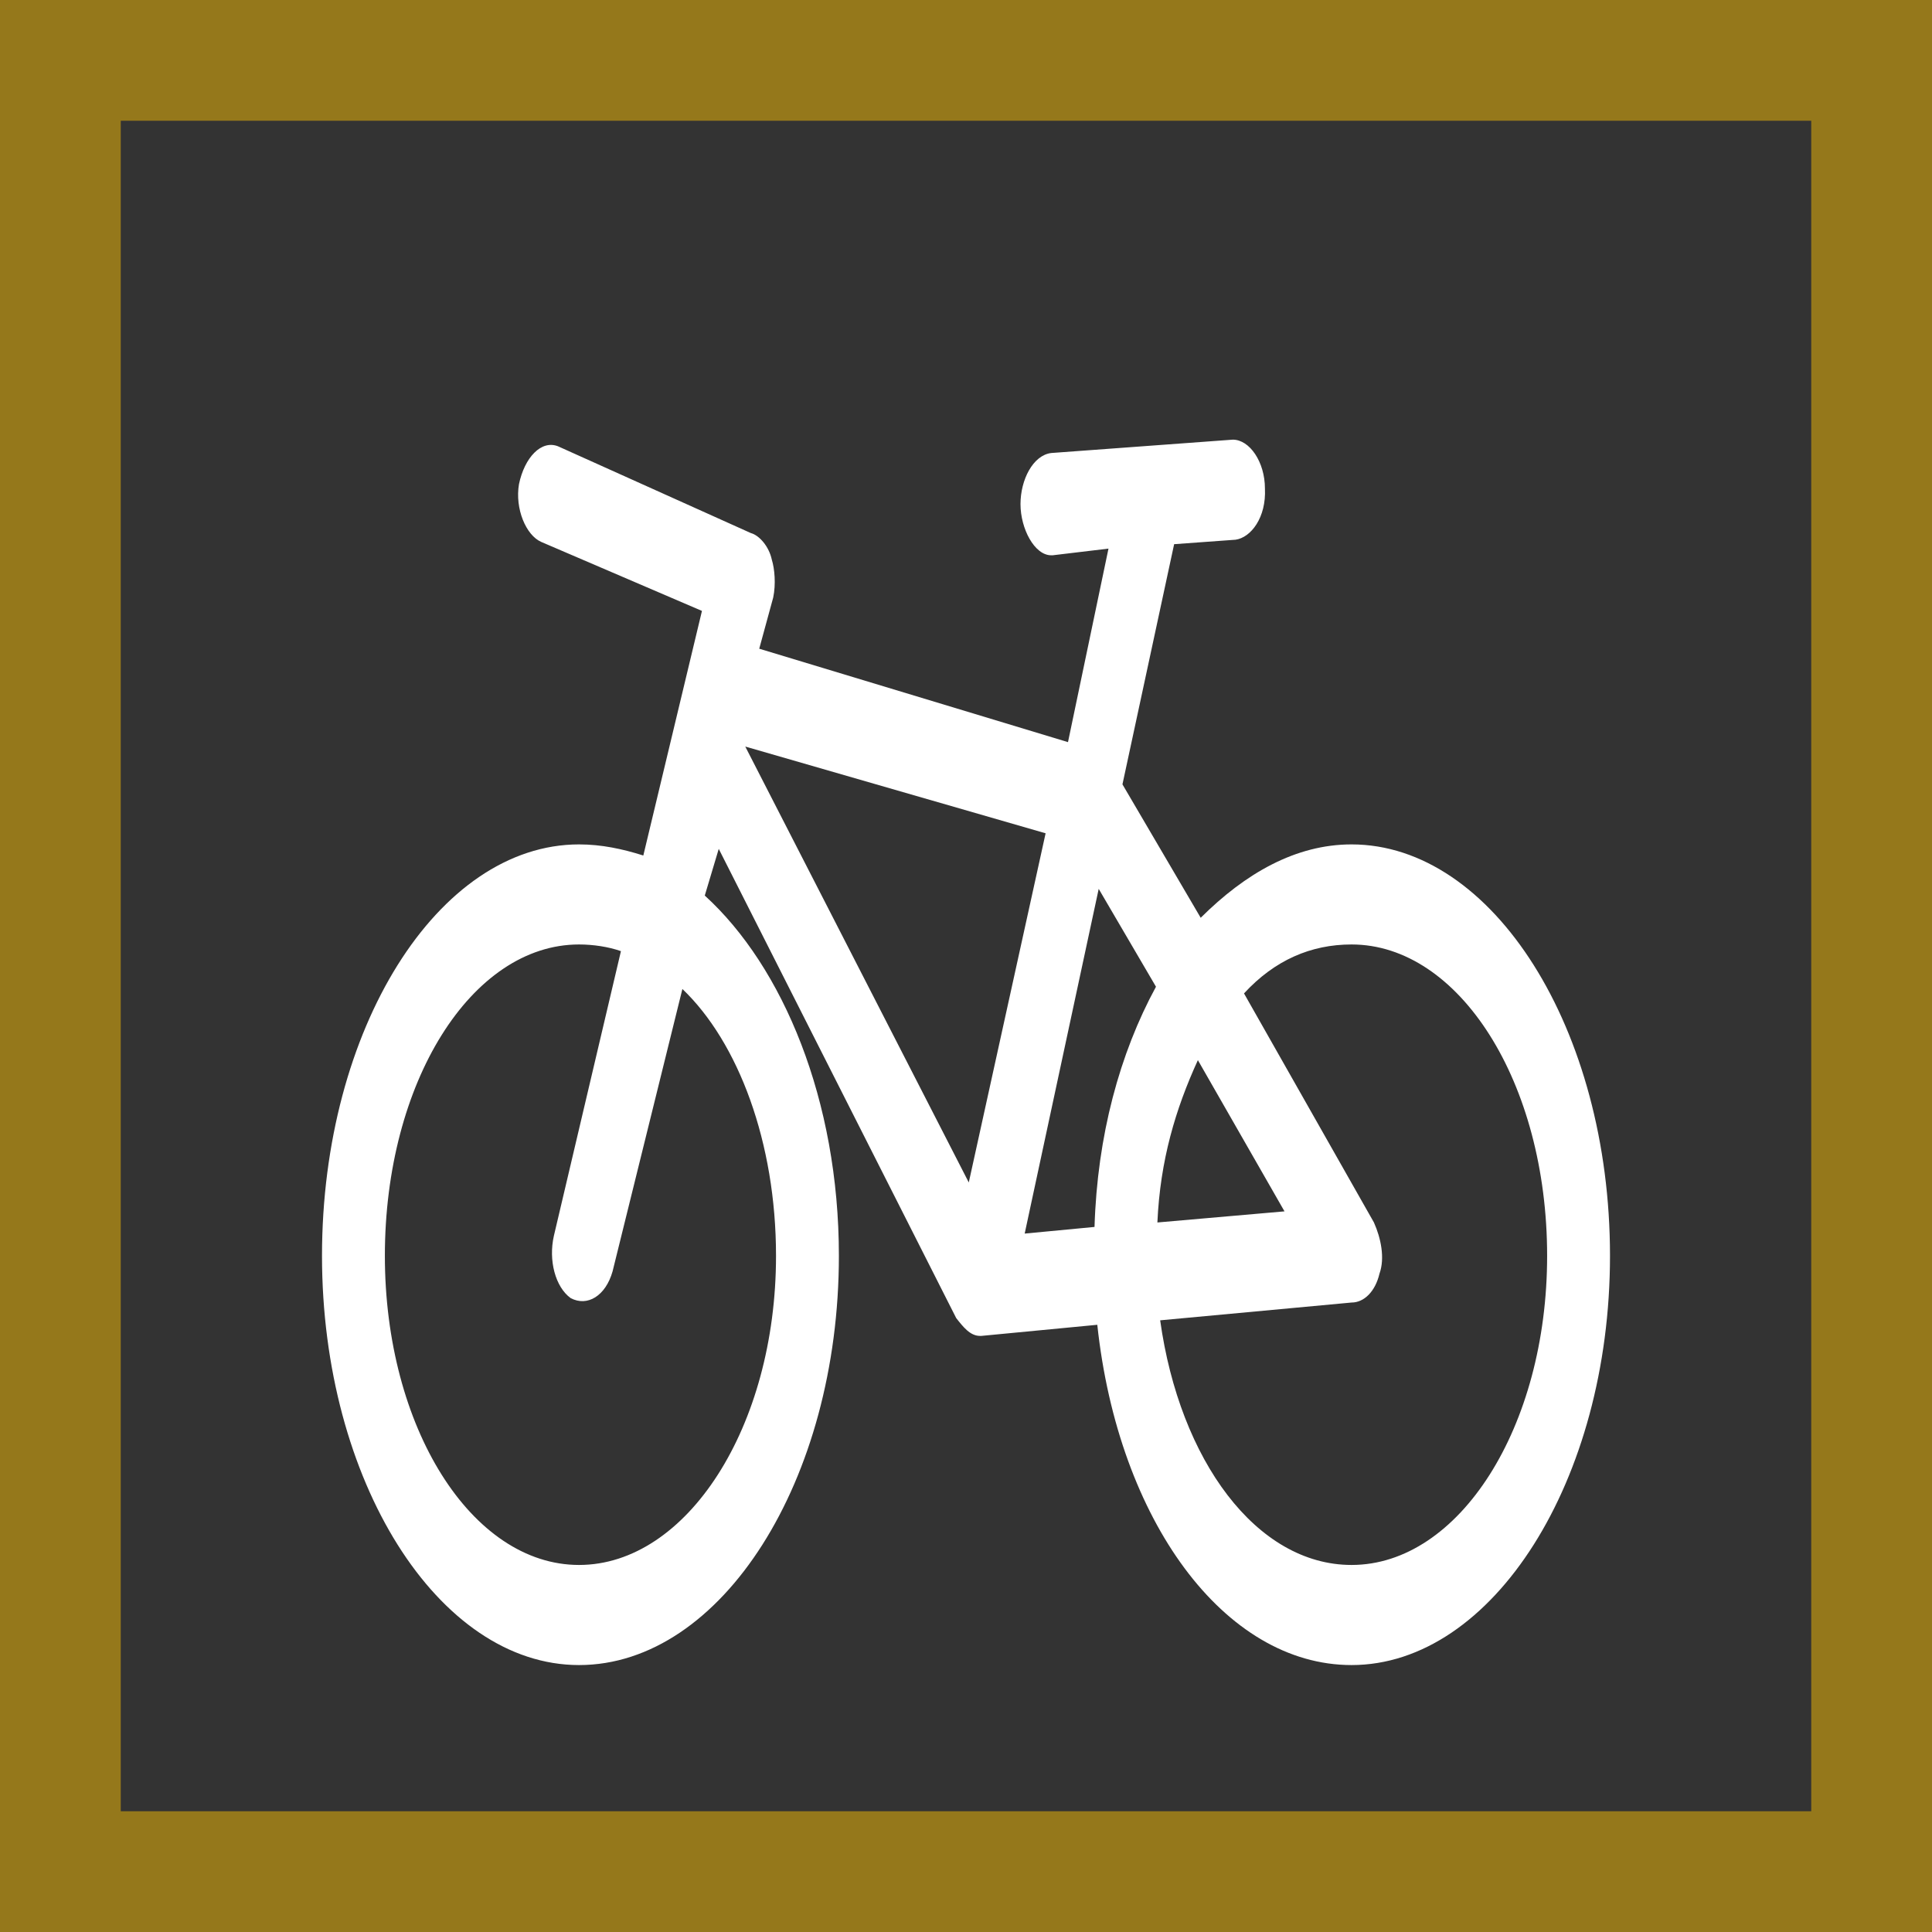 <svg width="48" height="48" viewBox="0 0 48 48" fill="none" xmlns="http://www.w3.org/2000/svg">
<rect x="0" y="0" width="48" height="48" fill="#333333" stroke="none"/>
<rect opacity="0.48" x="1.5" y="1.5" width="45" height="45" stroke="#FFC300" stroke-width="3"/>
<g clip-path="url(#clip0)">
<path d="M27.887 19.487L29.831 22.802C30.941 21.697 32.191 20.979 33.579 20.979C37.085 20.979 40 25.565 40 31.201C40 36.782 37.085 41.368 33.579 41.368C30.421 41.368 27.783 37.776 27.262 32.914L24.382 33.19H24.347C24.104 33.19 23.931 32.969 23.757 32.748L17.857 21.09L17.51 22.25C19.453 24.018 20.842 27.333 20.842 31.201C20.842 36.782 17.926 41.368 14.386 41.368C10.881 41.368 8 36.782 8 31.201C8 25.565 10.881 20.979 14.386 20.979C14.941 20.979 15.462 21.09 15.983 21.255L17.44 15.178L13.449 13.465C13.067 13.299 12.79 12.636 12.894 12.028C13.033 11.365 13.449 10.923 13.866 11.089L18.655 13.244C18.863 13.299 19.106 13.575 19.176 13.907C19.245 14.128 19.28 14.514 19.21 14.846L18.863 16.117L26.534 18.438L27.54 13.63L26.152 13.796H26.117C25.701 13.796 25.354 13.133 25.354 12.525C25.354 11.918 25.666 11.31 26.117 11.255L30.629 10.923C31.046 10.923 31.427 11.476 31.427 12.139C31.462 12.857 31.08 13.354 30.698 13.409L29.171 13.52L27.887 19.487ZM24.069 29.378L25.978 20.703L18.516 18.548L24.069 29.378ZM25.458 30.648L27.193 30.483C27.262 28.217 27.818 26.173 28.72 24.515L27.297 22.084L25.458 30.648ZM13.761 30.704L15.427 23.631C15.115 23.521 14.733 23.465 14.386 23.465C11.714 23.465 9.562 26.891 9.562 31.201C9.562 35.456 11.714 38.881 14.386 38.881C17.059 38.881 19.28 35.456 19.28 31.201C19.28 28.383 18.343 25.897 16.954 24.571L15.219 31.588C15.046 32.196 14.594 32.472 14.178 32.251C13.796 31.974 13.623 31.311 13.761 30.704ZM33.579 32.361L28.824 32.803C29.31 36.284 31.219 38.881 33.579 38.881C36.252 38.881 38.438 35.456 38.438 31.201C38.438 26.891 36.252 23.465 33.579 23.465C32.573 23.465 31.67 23.852 30.907 24.681L34.135 30.372C34.308 30.759 34.412 31.256 34.273 31.643C34.169 32.085 33.892 32.361 33.579 32.361ZM28.755 30.372L31.913 30.096L29.761 26.339C29.206 27.554 28.824 28.825 28.755 30.372Z" fill="white"/>
</g>
<defs>
<clipPath id="clip0">
<rect width="32" height="34.367" fill="white" transform="translate(8 7)"/>
</clipPath>
</defs>
</svg>
